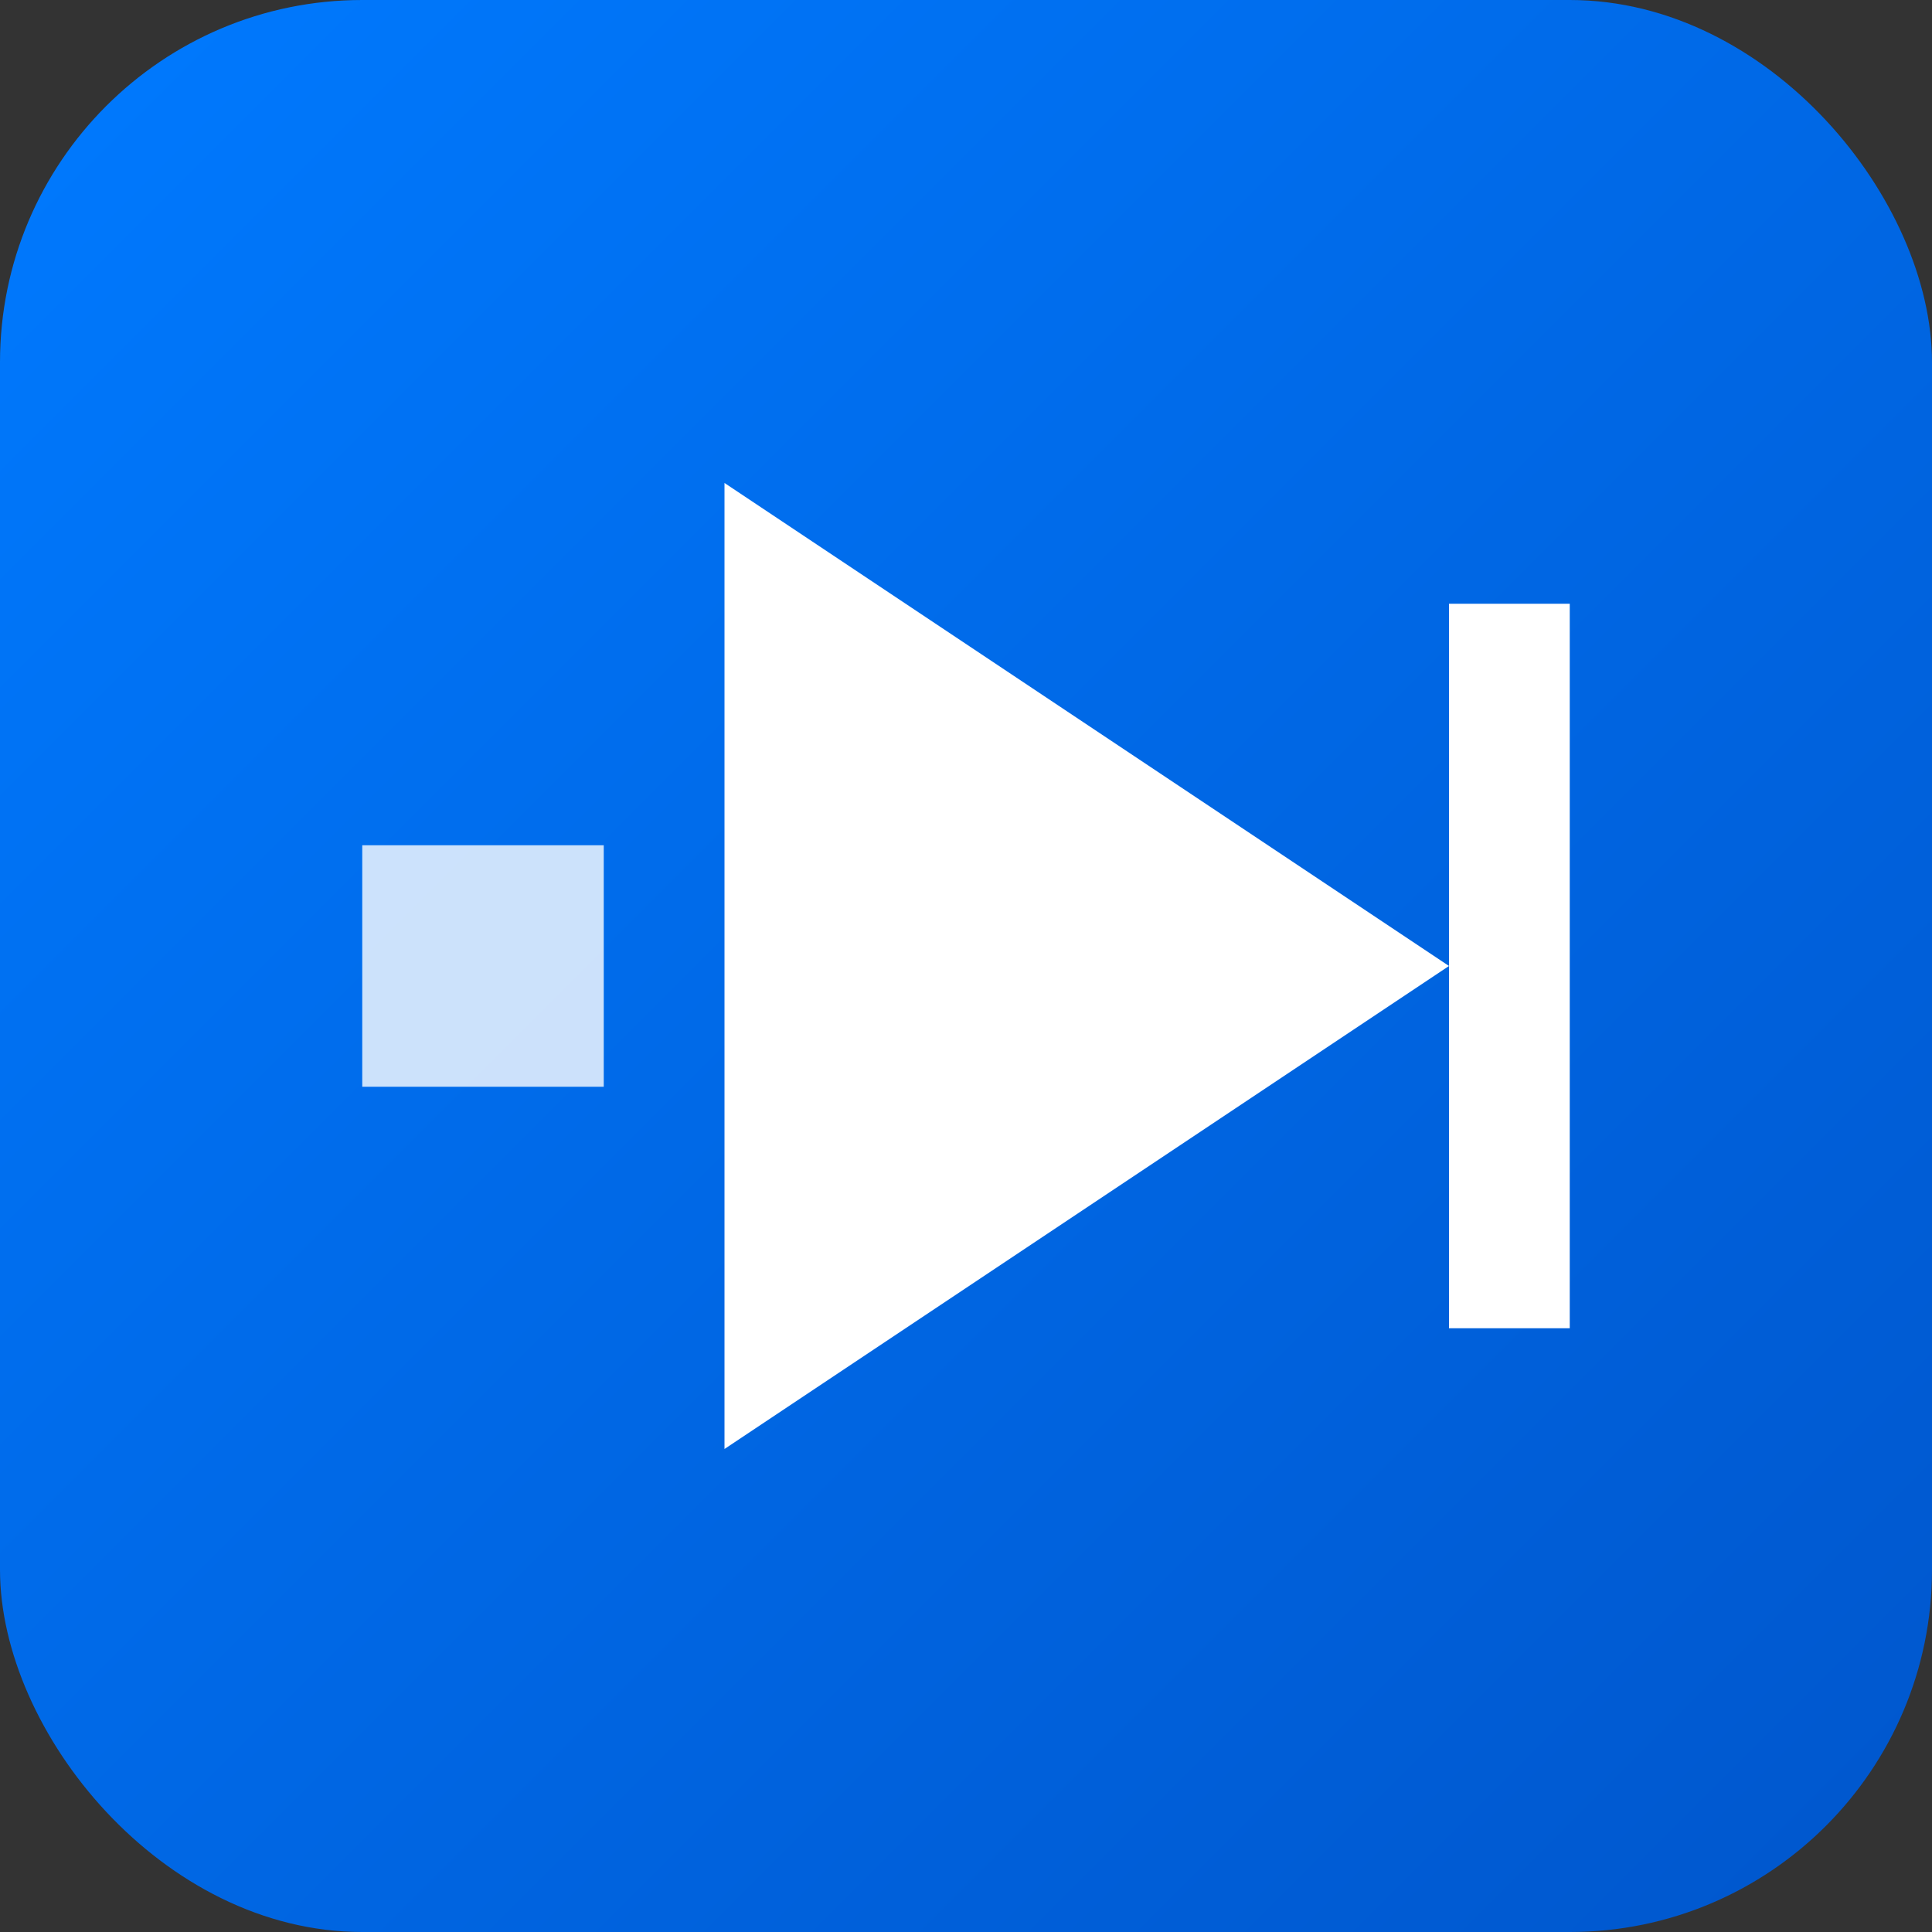 <svg width="32" height="32" viewBox="0 0 32 32" xmlns="http://www.w3.org/2000/svg">
  <rect x="0" y="0" width="32" height="32" fill="#333333" stroke="none"/>
  <defs>
    <linearGradient id="grad32" x1="0%" y1="0%" x2="100%" y2="100%">
      <stop offset="0%" style="stop-color:#007AFF;stop-opacity:1" />
      <stop offset="100%" style="stop-color:#0056CC;stop-opacity:1" />
    </linearGradient>
  </defs>
  <rect width="32" height="32" rx="6" fill="url(#grad32)"/>
  <path d="M12 8l12 8-12 8V8z" fill="white"/>
  <rect x="24" y="10" width="2" height="12" fill="white"/>
  <path d="M6 14h4v4H6z" fill="white" opacity="0.8"/>
</svg>
